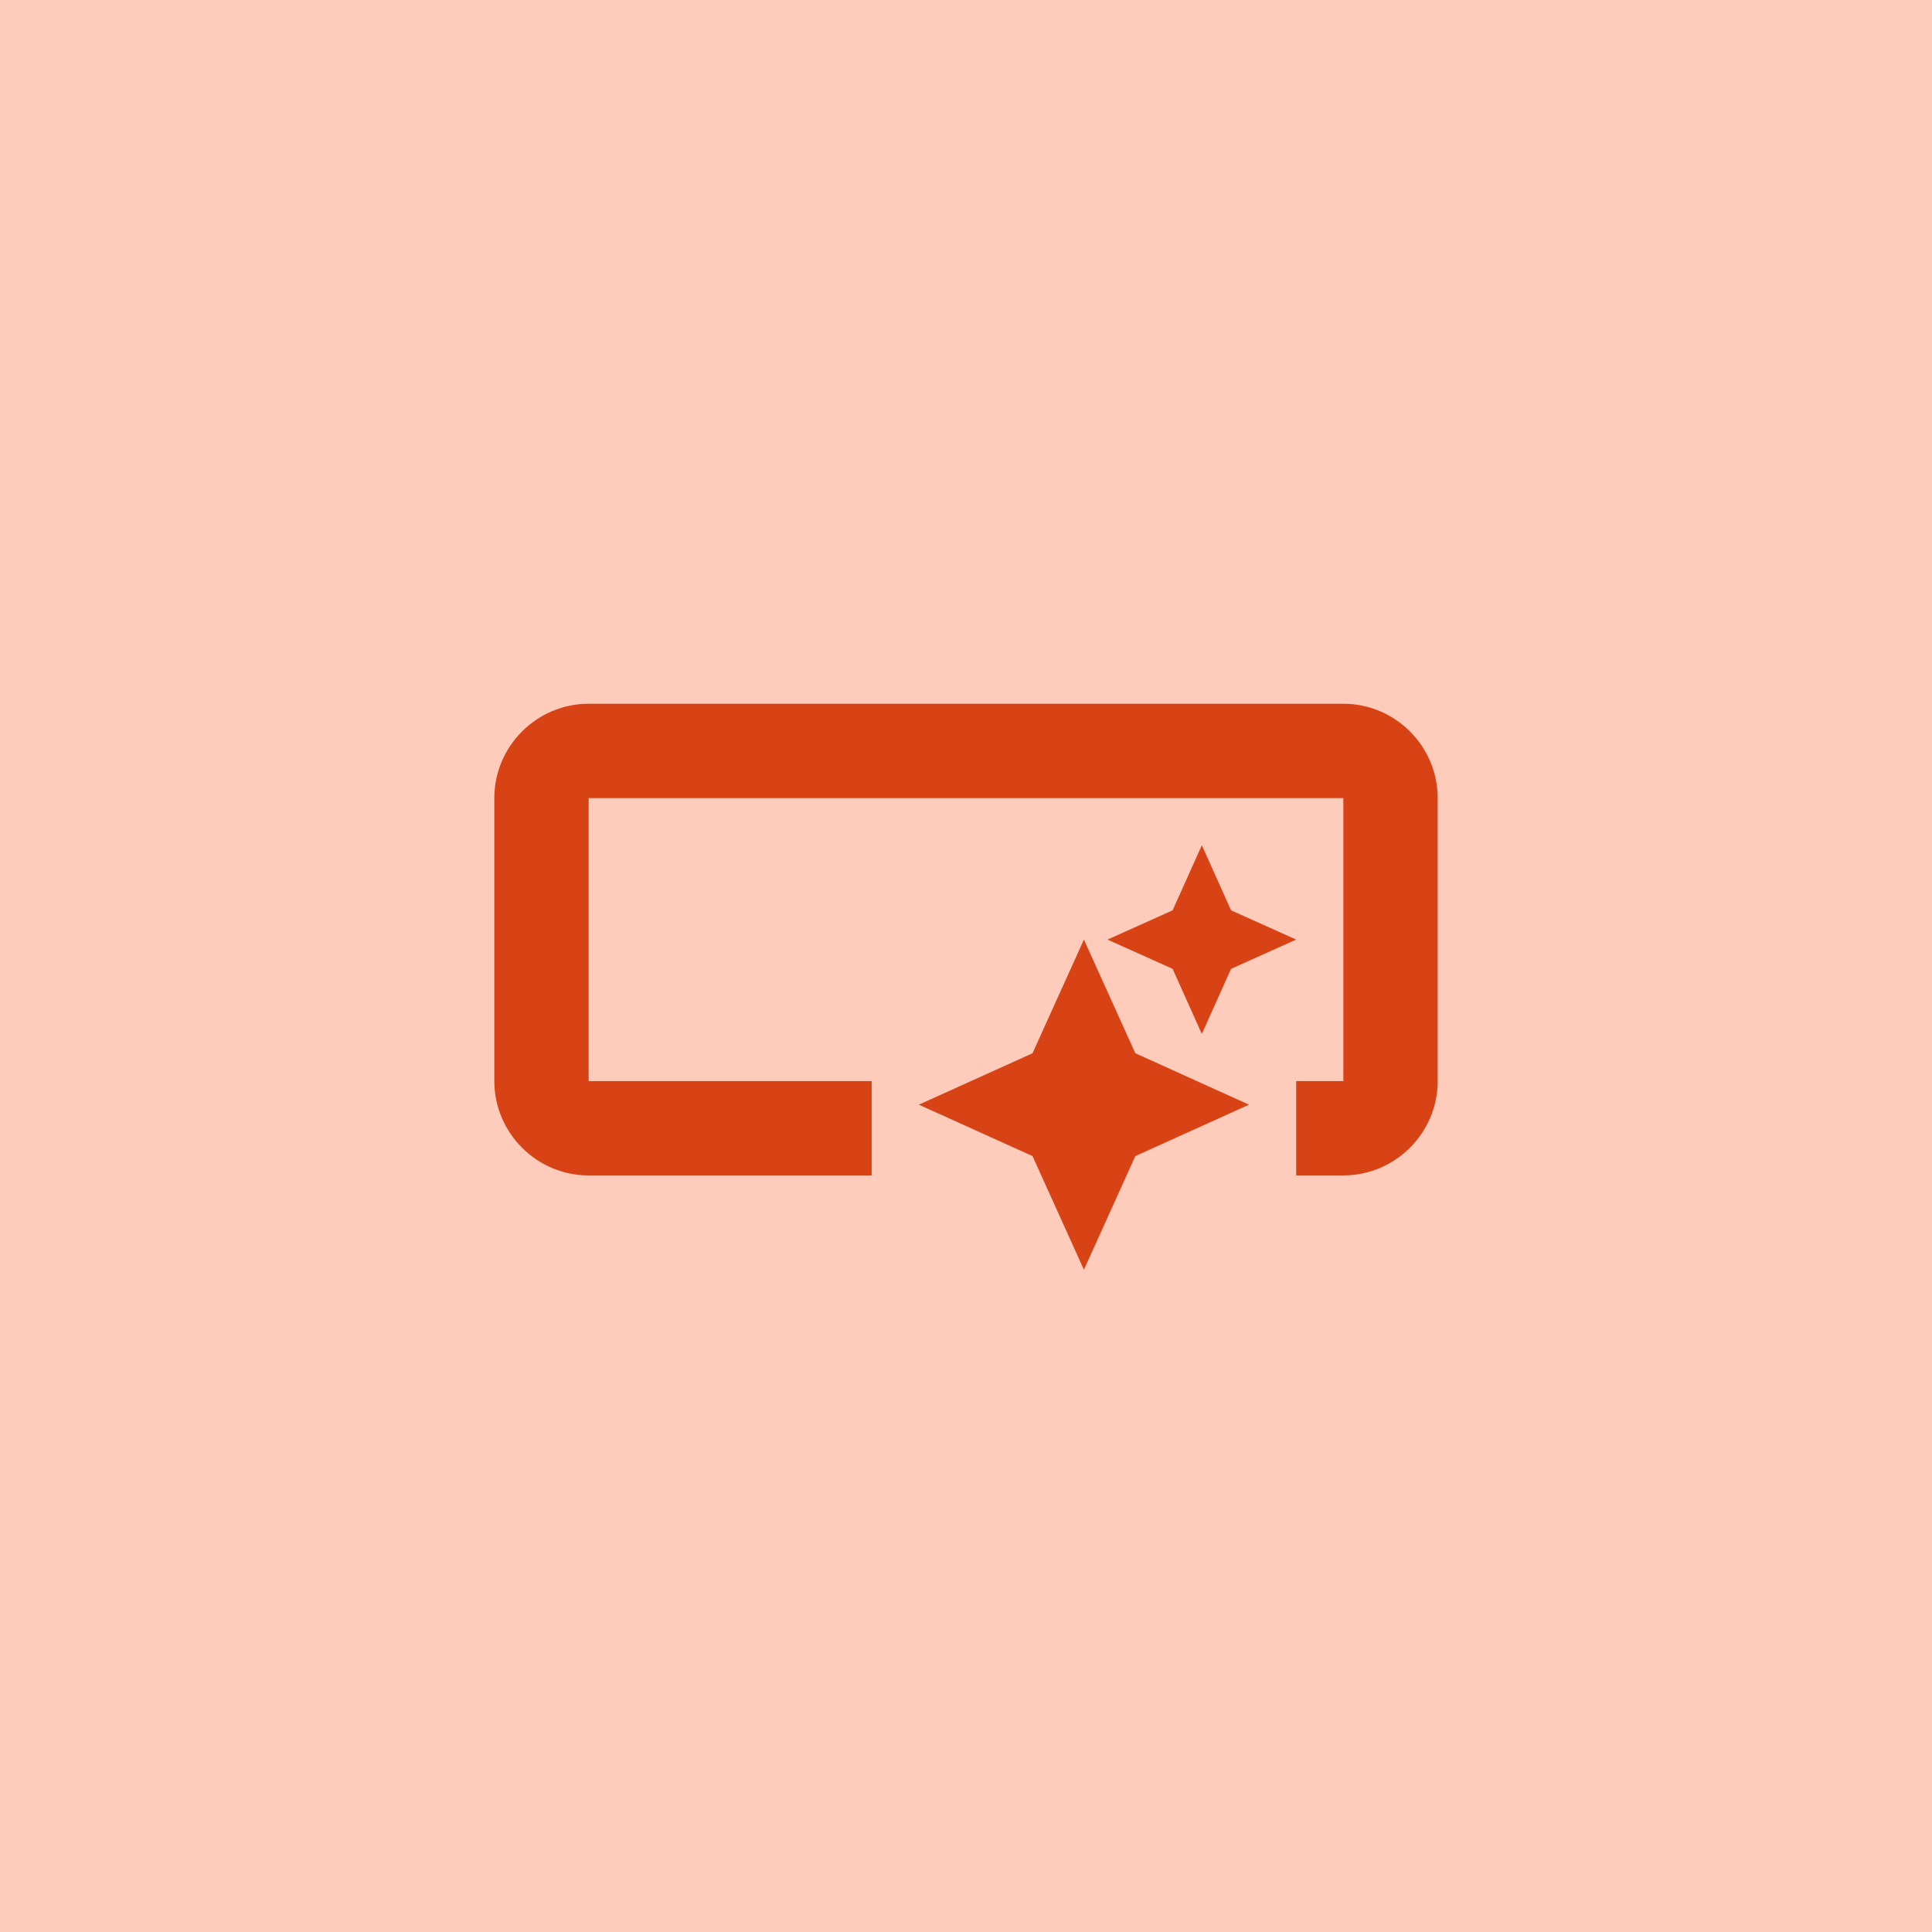 <svg width="512" height="512" viewBox="0 0 512 512" fill="none" xmlns="http://www.w3.org/2000/svg">
<rect width="512" height="512" fill="#FFCCBC"/>
<path d="M381 211.5V286.5C381 300.25 369.75 311.5 356 311.5H343.5V286.5H356V211.5H156V286.5H231V311.5H156C142.25 311.5 131 300.25 131 286.5V211.5C131 197.75 142.25 186.5 156 186.5H356C369.75 186.5 381 197.75 381 211.5ZM287.25 336.5L300.875 306.375L331 292.75L300.875 279.125L287.25 249L273.625 279.125L243.5 292.75L273.625 306.375L287.25 336.5ZM318.5 274L326.25 256.75L343.5 249L326.25 241.25L318.5 224L310.75 241.25L293.5 249L310.75 256.75L318.5 274ZM287.25 336.5L300.875 306.375L331 292.75L300.875 279.125L287.25 249L273.625 279.125L243.5 292.75L273.625 306.375L287.25 336.5ZM318.5 274L326.25 256.75L343.5 249L326.25 241.25L318.5 224L310.75 241.25L293.5 249L310.75 256.75L318.5 274Z" fill="#D84315"/>
</svg>
